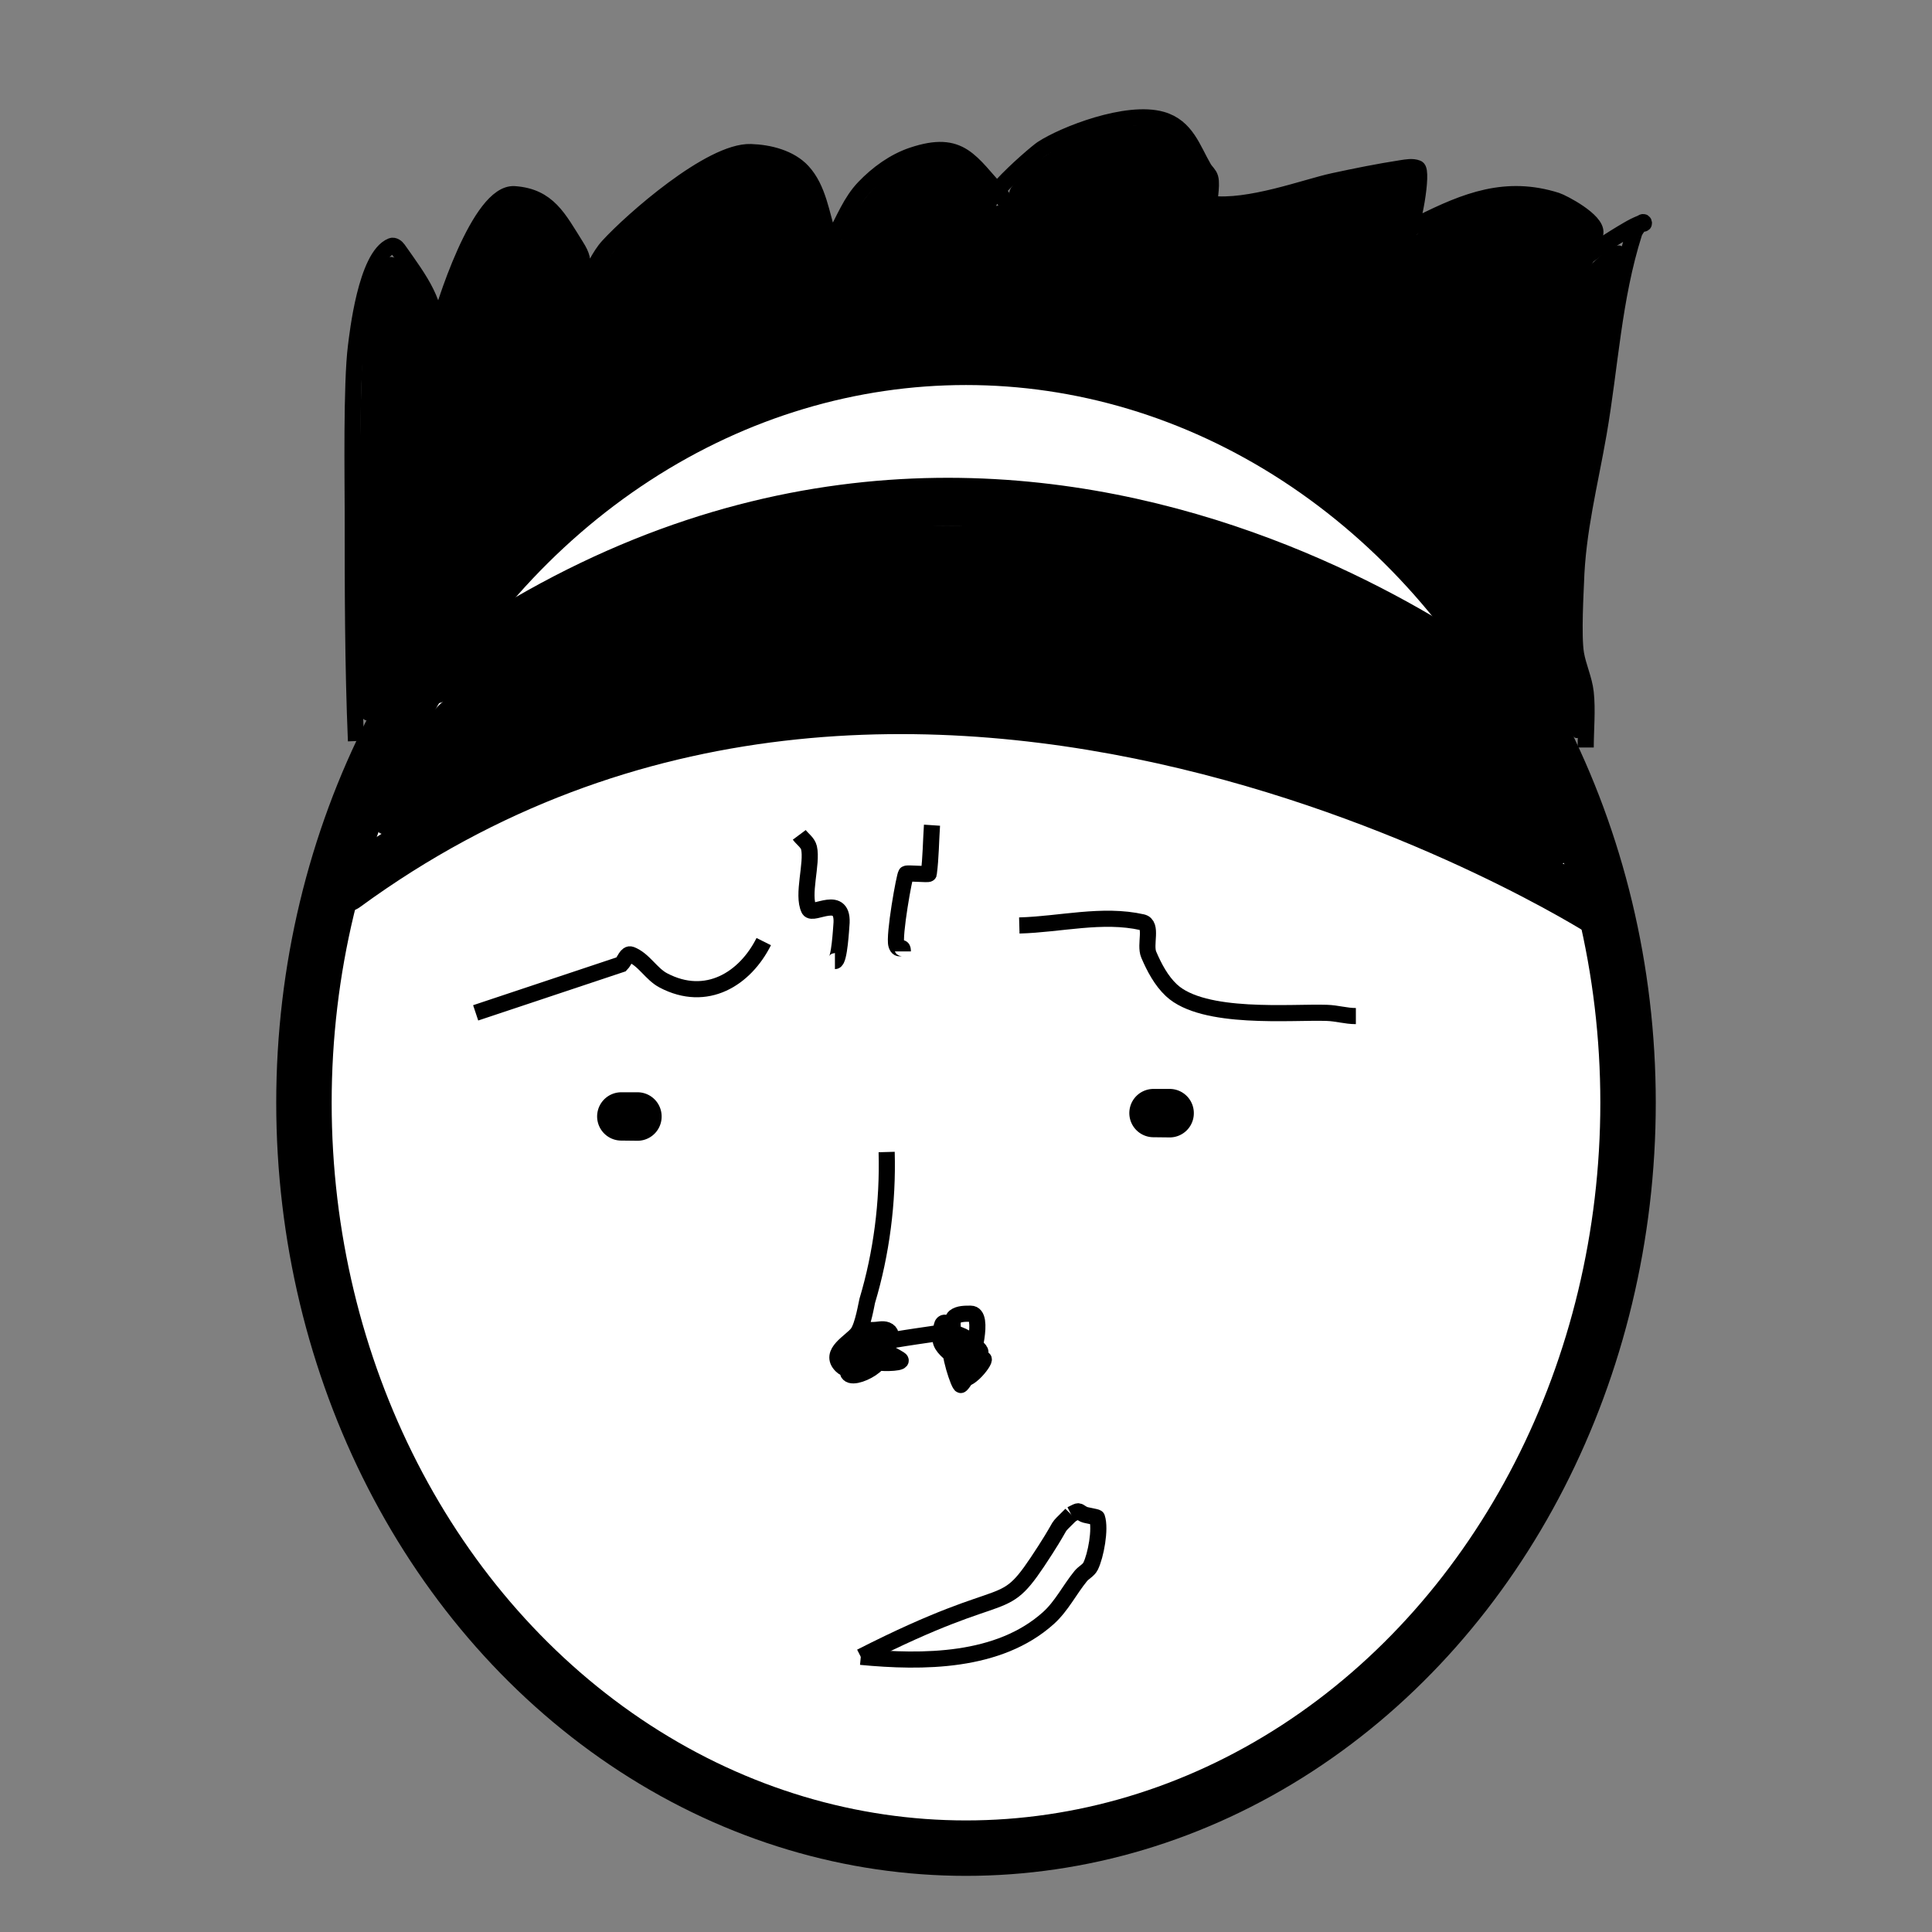 <?xml version="1.0" encoding="UTF-8" standalone="no"?>
<!-- Created with Inkscape (http://www.inkscape.org/) -->
<svg width="120"
     height="120"
     viewBox="0 0 31.75 31.75"
     version="1.1"
     id="svg5"
     inkscape:version="1.1 (c4e8f9e, 2021-05-24)"
     sodipodi:docname="face.svg"
     xmlns:inkscape="http://www.inkscape.org/namespaces/inkscape"
     xmlns:sodipodi="http://sodipodi.sourceforge.net/DTD/sodipodi-0.dtd"
     xmlns="http://www.w3.org/2000/svg">
    <rect x="0" y="0" width="31.75" height="31.75" fill="#808080" stroke="none"/>
    <sodipodi:namedview
            id="namedview7"
            pagecolor="#ffffff"
            bordercolor="#666666"
            borderopacity="1.0"
            inkscape:pageshadow="2"
            inkscape:pageopacity="0.0"
            inkscape:pagecheckerboard="0"
            inkscape:document-units="px"
            showgrid="false"
            inkscape:zoom="4.9753127"
            inkscape:cx="54.770427"
            inkscape:cy="70.447834"
            inkscape:window-width="2560"
            inkscape:window-height="1387"
            inkscape:window-x="0"
            inkscape:window-y="25"
            inkscape:window-maximized="1"
            inkscape:current-layer="layer1"/>
    <defs
            id="defs2"/>
    <g
            inkscape:label="Layer 1"
            inkscape:groupmode="layer"
            id="layer1">
        <ellipse style="fill:#ffffff;stroke:#000000;stroke-width:0.911;stroke-linecap:round;stroke-linejoin:round" id="path914" ry="12.25" rx="10.88" cy="18.122" cx="15.875"/>
        <path style="fill:none;stroke:#000000;stroke-width:0.794;stroke-linecap:round;stroke-linejoin:miter;stroke-miterlimit:4;stroke-dasharray:none;stroke-opacity:1"
              d="M 7.126,11.168 C 16.432,4.361 24.994,11.593 24.994,11.593"
              id="path2599"
              sodipodi:nodetypes="cc"/>
        <path style="fill:none;stroke:#000000;stroke-width:0.794;stroke-linecap:round;stroke-linejoin:miter;stroke-miterlimit:4;stroke-dasharray:none;stroke-opacity:1"
              d="m 5.682,14.586 c 9.306,-6.807 20.634,0.425 20.634,0.425"
              id="path2599-3"
              sodipodi:nodetypes="cc"/>
        <path style="fill:#000000;stroke:#000000;stroke-width:0.603;stroke-linecap:round;stroke-linejoin:round;stroke-miterlimit:4;stroke-dasharray:none"
              d="M 93.763,51.832 C 88.201,49.116 81.104,46.516 75.171,45.023 69.153,43.507 63.822,42.751 57.886,42.572 46.108,42.215 35.291,44.852 25.727,50.411 c -1.05,0.61 -1.935,1.085 -1.966,1.053 -0.111,-0.111 1.988,-4.863 2.738,-6.196 0.729,-1.297 0.9,-1.451 3.586,-3.24 7.576,-5.046 14.688,-7.794 22.977,-8.878 3.161,-0.413 10.268,-0.303 13.466,0.208 3.128,0.5 7.843,1.755 10.989,2.925 4.872,1.811 10.84,4.995 14.5,7.733 1.235,0.924 1.428,1.175 2.39,3.115 0.992,1.998 2.585,5.996 2.438,6.116 -0.038,0.031 -1.425,-0.607 -3.083,-1.417 z"
              id="path3247"
              transform="scale(0.265)"/>
        <path style="fill:none;stroke:#000000;stroke-width:0.265px;stroke-linecap:butt;stroke-linejoin:miter;stroke-opacity:1"
              d="M 5.85,12.178 C 5.797,10.919 5.797,9.663 5.797,8.402 5.797,7.912 5.771,6.302 5.85,5.69 5.874,5.503 6.014,4.21 6.435,4.042 c 0.037,-0.015 0.084,0.021 0.106,0.053 0.381,0.54 0.638,0.869 0.638,1.489 0,0.035 -0.008,-0.072 0,-0.106 0.102,-0.431 0.704,-2.328 1.276,-2.287 0.555,0.04 0.721,0.392 1.01,0.851 0.112,0.177 0.106,0.232 0.106,0.372 0,0.071 -0.05,0.163 0,0.213 0.013,0.013 0.043,0.014 0.053,0 C 9.761,4.44 9.841,4.212 9.998,4.042 10.383,3.622 11.68,2.477 12.338,2.499 c 0.303,0.01 0.645,0.096 0.851,0.319 0.259,0.281 0.309,0.7 0.425,1.064 0.027,0.084 -0.089,0.266 0,0.266 0.095,0 0.06,-0.182 0.106,-0.266 0.149,-0.272 0.264,-0.574 0.479,-0.798 0.221,-0.231 0.495,-0.431 0.798,-0.532 0.801,-0.267 0.947,0.114 1.436,0.638 0.084,0.09 0.209,0.284 0,0.319 -0.731,0.122 0.572,-0.985 0.691,-1.064 0.361,-0.237 1.396,-0.642 1.968,-0.479 0.406,0.116 0.509,0.486 0.691,0.798 0.032,0.055 0.089,0.098 0.106,0.16 0.038,0.134 -0.037,0.421 0,0.425 0.638,0.08 1.57,-0.275 2.021,-0.372 0.37,-0.08 0.742,-0.155 1.117,-0.213 0.088,-0.013 0.184,-0.033 0.266,0 0.095,0.038 -0.056,0.988 -0.213,1.223 -0.044,0.066 -0.372,0.112 -0.372,0.106 0,-0.025 0.032,-0.039 0.053,-0.053 0.192,-0.128 0.378,-0.269 0.585,-0.372 0.751,-0.376 1.408,-0.633 2.234,-0.372 0.098,0.031 0.664,0.325 0.638,0.532 -0.009,0.071 -0.167,0.585 -0.319,0.585 -0.018,0 -0.013,-0.042 0,-0.053 0.232,-0.203 0.583,-0.429 0.851,-0.585 0.068,-0.04 0.139,-0.077 0.213,-0.106 0.016,-0.007 0.053,0.018 0.053,0 0,-0.075 -0.137,0.088 -0.16,0.16 -0.343,1.079 -0.393,2.192 -0.585,3.297 -0.144,0.829 -0.346,1.597 -0.372,2.446 -0.003,0.103 -0.049,0.875 0,1.17 0.036,0.215 0.135,0.417 0.16,0.638 0.032,0.29 0,0.612 0,0.904"
              id="path3331"/>
        <path style="fill:#000000;stroke:#000000;stroke-width:0.603;stroke-linecap:round;stroke-linejoin:round;stroke-miterlimit:4;stroke-dasharray:none"
              d="M 96.718,43.519 C 92.694,36.146 87.015,30.133 80.197,26.025 67.329,18.274 51.24,18.551 38.646,26.742 c -6.13,3.986 -10.868,9.041 -14.851,15.845 l -1.045,1.785 -0.136,-1.283 c -0.227,-2.143 0.014,-21.839 0.282,-23.091 0.34,-1.588 1.017,-3.592 1.266,-3.745 0.45,-0.278 1.949,2.32 2.276,3.946 0.198,0.982 0.283,1.113 0.76,1.169 0.423,0.05 0.538,-0.021 0.538,-0.332 0,-0.601 1.35,-4.353 2.104,-5.846 0.367,-0.727 0.898,-1.57 1.181,-1.874 1.011,-1.087 2.31,-0.585 3.648,1.409 0.718,1.07 0.906,1.526 0.906,2.199 0,0.606 0.101,0.901 0.352,1.03 0.553,0.284 0.817,0.083 1.674,-1.273 1.163,-1.842 5.404,-5.358 7.539,-6.25 1.674,-0.7 3.823,-0.138 4.591,1.2 0.601,1.048 1.182,3.069 1.043,3.625 -0.157,0.624 0.144,0.965 0.786,0.889 0.446,-0.052 0.61,-0.214 0.782,-0.77 0.908,-2.93 3.276,-5.144 5.758,-5.383 0.915,-0.088 1.003,-0.05 1.975,0.859 0.863,0.807 0.985,1.01 0.809,1.34 -0.611,1.142 0.361,2.118 1.542,1.547 0.46,-0.223 0.583,-0.412 0.571,-0.881 -0.008,-0.329 -0.054,-0.723 -0.1,-0.876 -0.049,-0.16 0.5,-0.776 1.286,-1.443 1.858,-1.578 4.142,-2.45 6.496,-2.479 1.936,-0.024 2.125,0.096 3.185,2.026 0.47,0.855 0.706,1.549 0.706,2.075 0,0.593 0.104,0.845 0.416,1.013 0.607,0.325 2.651,0.06 5.815,-0.753 1.987,-0.511 6.383,-1.465 6.749,-1.465 0.051,0 -0.296,2.227 -0.396,2.543 -0.065,0.206 -0.479,0.597 -0.92,0.87 -0.952,0.588 -1.161,1.005 -0.682,1.355 0.563,0.412 1.448,0.307 1.992,-0.237 0.271,-0.271 0.493,-0.575 0.493,-0.676 0,-0.228 2.808,-1.521 4.02,-1.85 2.153,-0.586 4.914,-0.078 6.027,1.107 0.377,0.402 0.405,0.534 0.196,0.938 -0.134,0.259 -0.421,0.667 -0.638,0.905 -0.51,0.561 -0.396,1.154 0.24,1.244 0.334,0.047 0.626,-0.088 0.902,-0.418 0.225,-0.268 0.703,-0.69 1.062,-0.938 0.721,-0.497 0.788,-0.38 0.449,0.784 -0.112,0.386 -0.513,2.828 -0.892,5.425 -0.378,2.598 -0.974,6.216 -1.324,8.04 -0.822,4.285 -1.058,9.705 -0.512,11.724 0.198,0.73 0.314,1.765 0.279,2.476 l -0.061,1.222 z"
              id="path3450"
              transform="scale(0.265)"/>
        <path style="fill:none;stroke:#000000;stroke-width:0.265px;stroke-linecap:butt;stroke-linejoin:miter;stroke-opacity:1"
              d="m 7.817,16.645 c 0.798,-0.266 1.595,-0.532 2.393,-0.798 0.053,-0.053 0.089,-0.187 0.16,-0.16 0.212,0.081 0.331,0.32 0.532,0.425 0.708,0.373 1.343,-0.026 1.649,-0.638"
              id="path3522"/>
        <path style="fill:none;stroke:#000000;stroke-width:0.265px;stroke-linecap:butt;stroke-linejoin:miter;stroke-opacity:1"
              d="m 16.751,15.209 c 0.674,-0.018 1.363,-0.201 2.021,-0.053 0.176,0.04 0.035,0.366 0.106,0.532 0.091,0.212 0.204,0.427 0.372,0.585 0.526,0.493 1.968,0.353 2.553,0.372 0.176,0.006 0.313,0.053 0.479,0.053"
              id="path3524"/>
        <path style="fill:#000000;stroke:#000000;stroke-width:0.794;stroke-linecap:round;stroke-linejoin:round;stroke-miterlimit:4;stroke-dasharray:none"
              id="path3550"
              sodipodi:type="arc"
              sodipodi:cx="10.210413"
              sodipodi:cy="18.346836"
              sodipodi:rx="0.26589617"
              sodipodi:ry="0.42543387"
              sodipodi:start="0"
              sodipodi:end="0.0065752487"
              sodipodi:arc-type="slice"
              d="m 10.476,18.347 a 0.266,0.425 0 0 1 -6e-6,0.003 l -0.266,-0.003 z"/>
        <path style="fill:#000000;stroke:#000000;stroke-width:0.794;stroke-linecap:round;stroke-linejoin:round;stroke-miterlimit:4;stroke-dasharray:none"
              id="path3550-3"
              sodipodi:type="arc"
              sodipodi:cx="18.956469"
              sodipodi:cy="18.292259"
              sodipodi:rx="0.26589617"
              sodipodi:ry="0.42543387"
              sodipodi:start="0"
              sodipodi:end="0.0065752487"
              sodipodi:arc-type="slice"
              d="m 19.222,18.292 a 0.266,0.425 0 0 1 -6e-6,0.003 l -0.266,-0.003 z"/>
        <path style="fill:none;stroke:#000000;stroke-width:0.265px;stroke-linecap:butt;stroke-linejoin:miter;stroke-opacity:1"
              d="m 14.571,18.932 c 0.023,0.824 -0.085,1.666 -0.319,2.446 -0.009,0.03 -0.07,0.412 -0.16,0.532 -0.107,0.142 -0.479,0.319 -0.266,0.532 0.283,0.283 1.047,-0.464 0.745,-0.585 -0.066,-0.026 -0.142,0 -0.213,0 -0.57,0 -0.144,0.395 -0.053,0.213 0.062,-0.124 -0.329,-0.063 -0.16,0.106 0.133,0.133 0.587,-0.373 0.106,-0.213 -0.286,0.095 -0.394,0.247 -0.319,0.585 0.047,0.21 0.852,-0.251 0.372,-0.319 -0.432,-0.062 -0.117,0.122 0.106,0.16 0.124,0.021 0.479,0.013 0.372,-0.053 -0.379,-0.237 -0.795,-0.316 -0.638,-0.16 0.062,0.062 0.142,-0.124 0.106,-0.16 -0.001,-0.001 -0.249,0.098 0.106,0.053 0.231,-0.029 0.461,-0.073 0.691,-0.106 0.371,-0.053 0.653,-0.091 0.585,-0.16 -0.223,-0.223 -0.167,0.181 -0.106,0.266 0.081,0.113 0.425,0.327 0.425,0.053 0,-0.018 0.016,-0.045 0,-0.053 -0.036,-0.018 -0.264,-0.11 -0.319,0 -0.068,0.136 0.135,0.716 0.16,0.691 0.073,-0.073 0.106,-0.177 0.16,-0.266 0.053,-0.089 0.145,-0.164 0.16,-0.266 0.015,-0.104 -0.409,-0.261 -0.425,-0.213 -0.062,0.186 -0.026,0.406 0.053,0.585 0.103,0.231 0.463,-0.236 0.425,-0.266 -0.088,-0.07 -0.213,-0.071 -0.319,-0.106 -0.426,-0.142 0.06,0.311 0.213,0.106 0.169,-0.225 -0.454,-0.569 -0.585,-0.372 -0.112,0.167 0.388,0.486 0.479,0.425 0.002,-0.002 0.244,-0.798 0,-0.798 -0.09,0 -0.195,-0.003 -0.266,0.053 -0.097,0.078 0.025,0.638 0.319,0.638"
              id="path3689"/>
        <path style="fill:none;stroke:#000000;stroke-width:0.265px;stroke-linecap:butt;stroke-linejoin:miter;stroke-opacity:1"
              d="m 14.146,27.228 c 2.583,-1.316 2.276,-0.58 3.031,-1.755 0.33,-0.514 0.137,-0.296 0.425,-0.585"
              id="path3691"/>
        <path style="fill:none;stroke:#000000;stroke-width:0.265px;stroke-linecap:butt;stroke-linejoin:miter;stroke-opacity:1"
              d="m 14.146,27.228 c 1.014,0.097 2.268,0.097 3.084,-0.638 0.216,-0.194 0.348,-0.466 0.532,-0.691 0.048,-0.058 0.126,-0.092 0.16,-0.16 0.086,-0.172 0.168,-0.614 0.106,-0.798 -0.004,-0.012 -0.184,-0.039 -0.213,-0.053 -0.119,-0.059 -0.057,-0.078 -0.213,0"
              id="path3697"/>
        <path style="fill:none;stroke:#000000;stroke-width:0.265px;stroke-linecap:butt;stroke-linejoin:miter;stroke-opacity:1"
              d="m 13.135,13.72 c 0.053,0.071 0.14,0.126 0.16,0.213 0.059,0.254 -0.118,0.774 0,1.01 0.06,0.121 0.586,-0.278 0.532,0.266 -0.003,0.025 -0.032,0.585 -0.106,0.585"
              id="path3705"/>
        <path style="fill:none;stroke:#000000;stroke-width:0.265px;stroke-linecap:butt;stroke-linejoin:miter;stroke-opacity:1"
              d="m 15.316,13.561 c -0.018,0.266 -0.018,0.534 -0.053,0.798 -0.002,0.018 -0.341,-0.016 -0.372,0 -0.026,0.013 -0.207,1.028 -0.16,1.17 0.041,0.122 0.106,-0.017 0.106,0.106"
              id="path3707"/>
    </g>
</svg>

